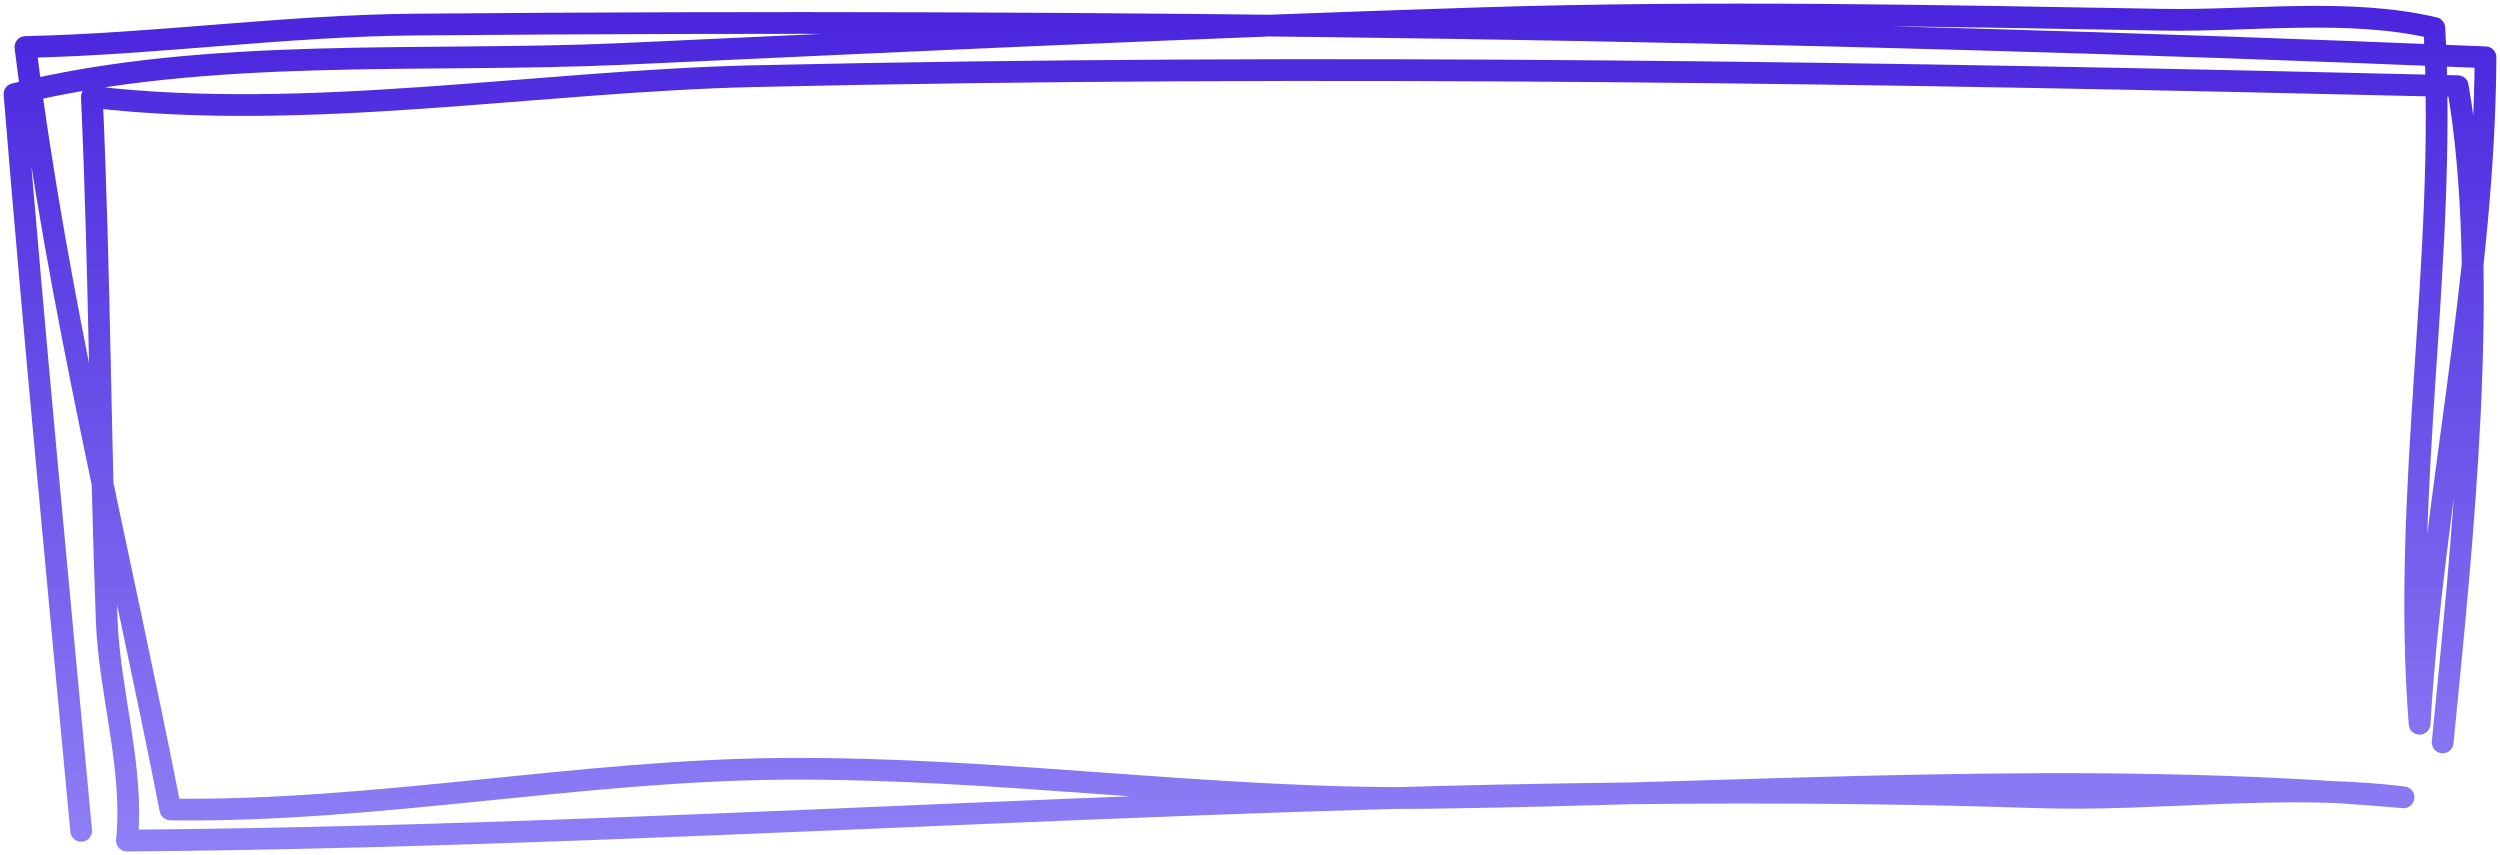 <svg width="345" height="118" viewBox="0 0 345 118" fill="none" xmlns="http://www.w3.org/2000/svg">
<path d="M337.088 102.453C339.736 75.447 343.758 38.206 339.169 11.893C260.772 10.019 182.599 8.748 104.142 10.509C74.37 11.178 42.283 16.857 12.673 13.375C13.78 37.513 13.814 61.618 14.733 85.719C15.109 95.589 18.537 106.135 17.509 116C105.297 115.32 193.155 107.082 281.003 110.017C297.841 110.58 314.859 107.961 331.692 110.03C287.3 106.169 241.911 109.526 197.421 110.103C167.677 110.489 137.926 105.874 108.077 106.099C79.852 106.313 51.658 112.088 23.515 111.707C16.721 76.989 7.867 41.653 3.509 6.487C21.447 6.101 39.362 3.541 57.269 3.39C152.593 2.586 247.794 3.945 343 7.906C342.837 39.031 335.744 69.073 333.904 99.881C331.362 67.858 337.726 35.788 335.939 3.865C324.214 1.078 310.535 2.933 298.596 2.725C267.135 2.175 235.999 1.525 204.538 2.51C164.969 3.749 125.591 5.612 86.029 7.437C58.912 8.687 28.675 6.383 2 12.984C4.766 46.893 8.049 80.813 11.203 114.661" stroke="url(#paint0_linear_245_750)" stroke-width="3" stroke-miterlimit="1.5" stroke-linecap="round" stroke-linejoin="round"/>
<defs>
<linearGradient id="paint0_linear_245_750" x1="172.5" y1="2" x2="172.5" y2="116" gradientUnits="userSpaceOnUse">
<stop stop-color="#4A25DD"/>
<stop offset="1" stop-color="#8D7FF5"/>
</linearGradient>
</defs>
</svg>
